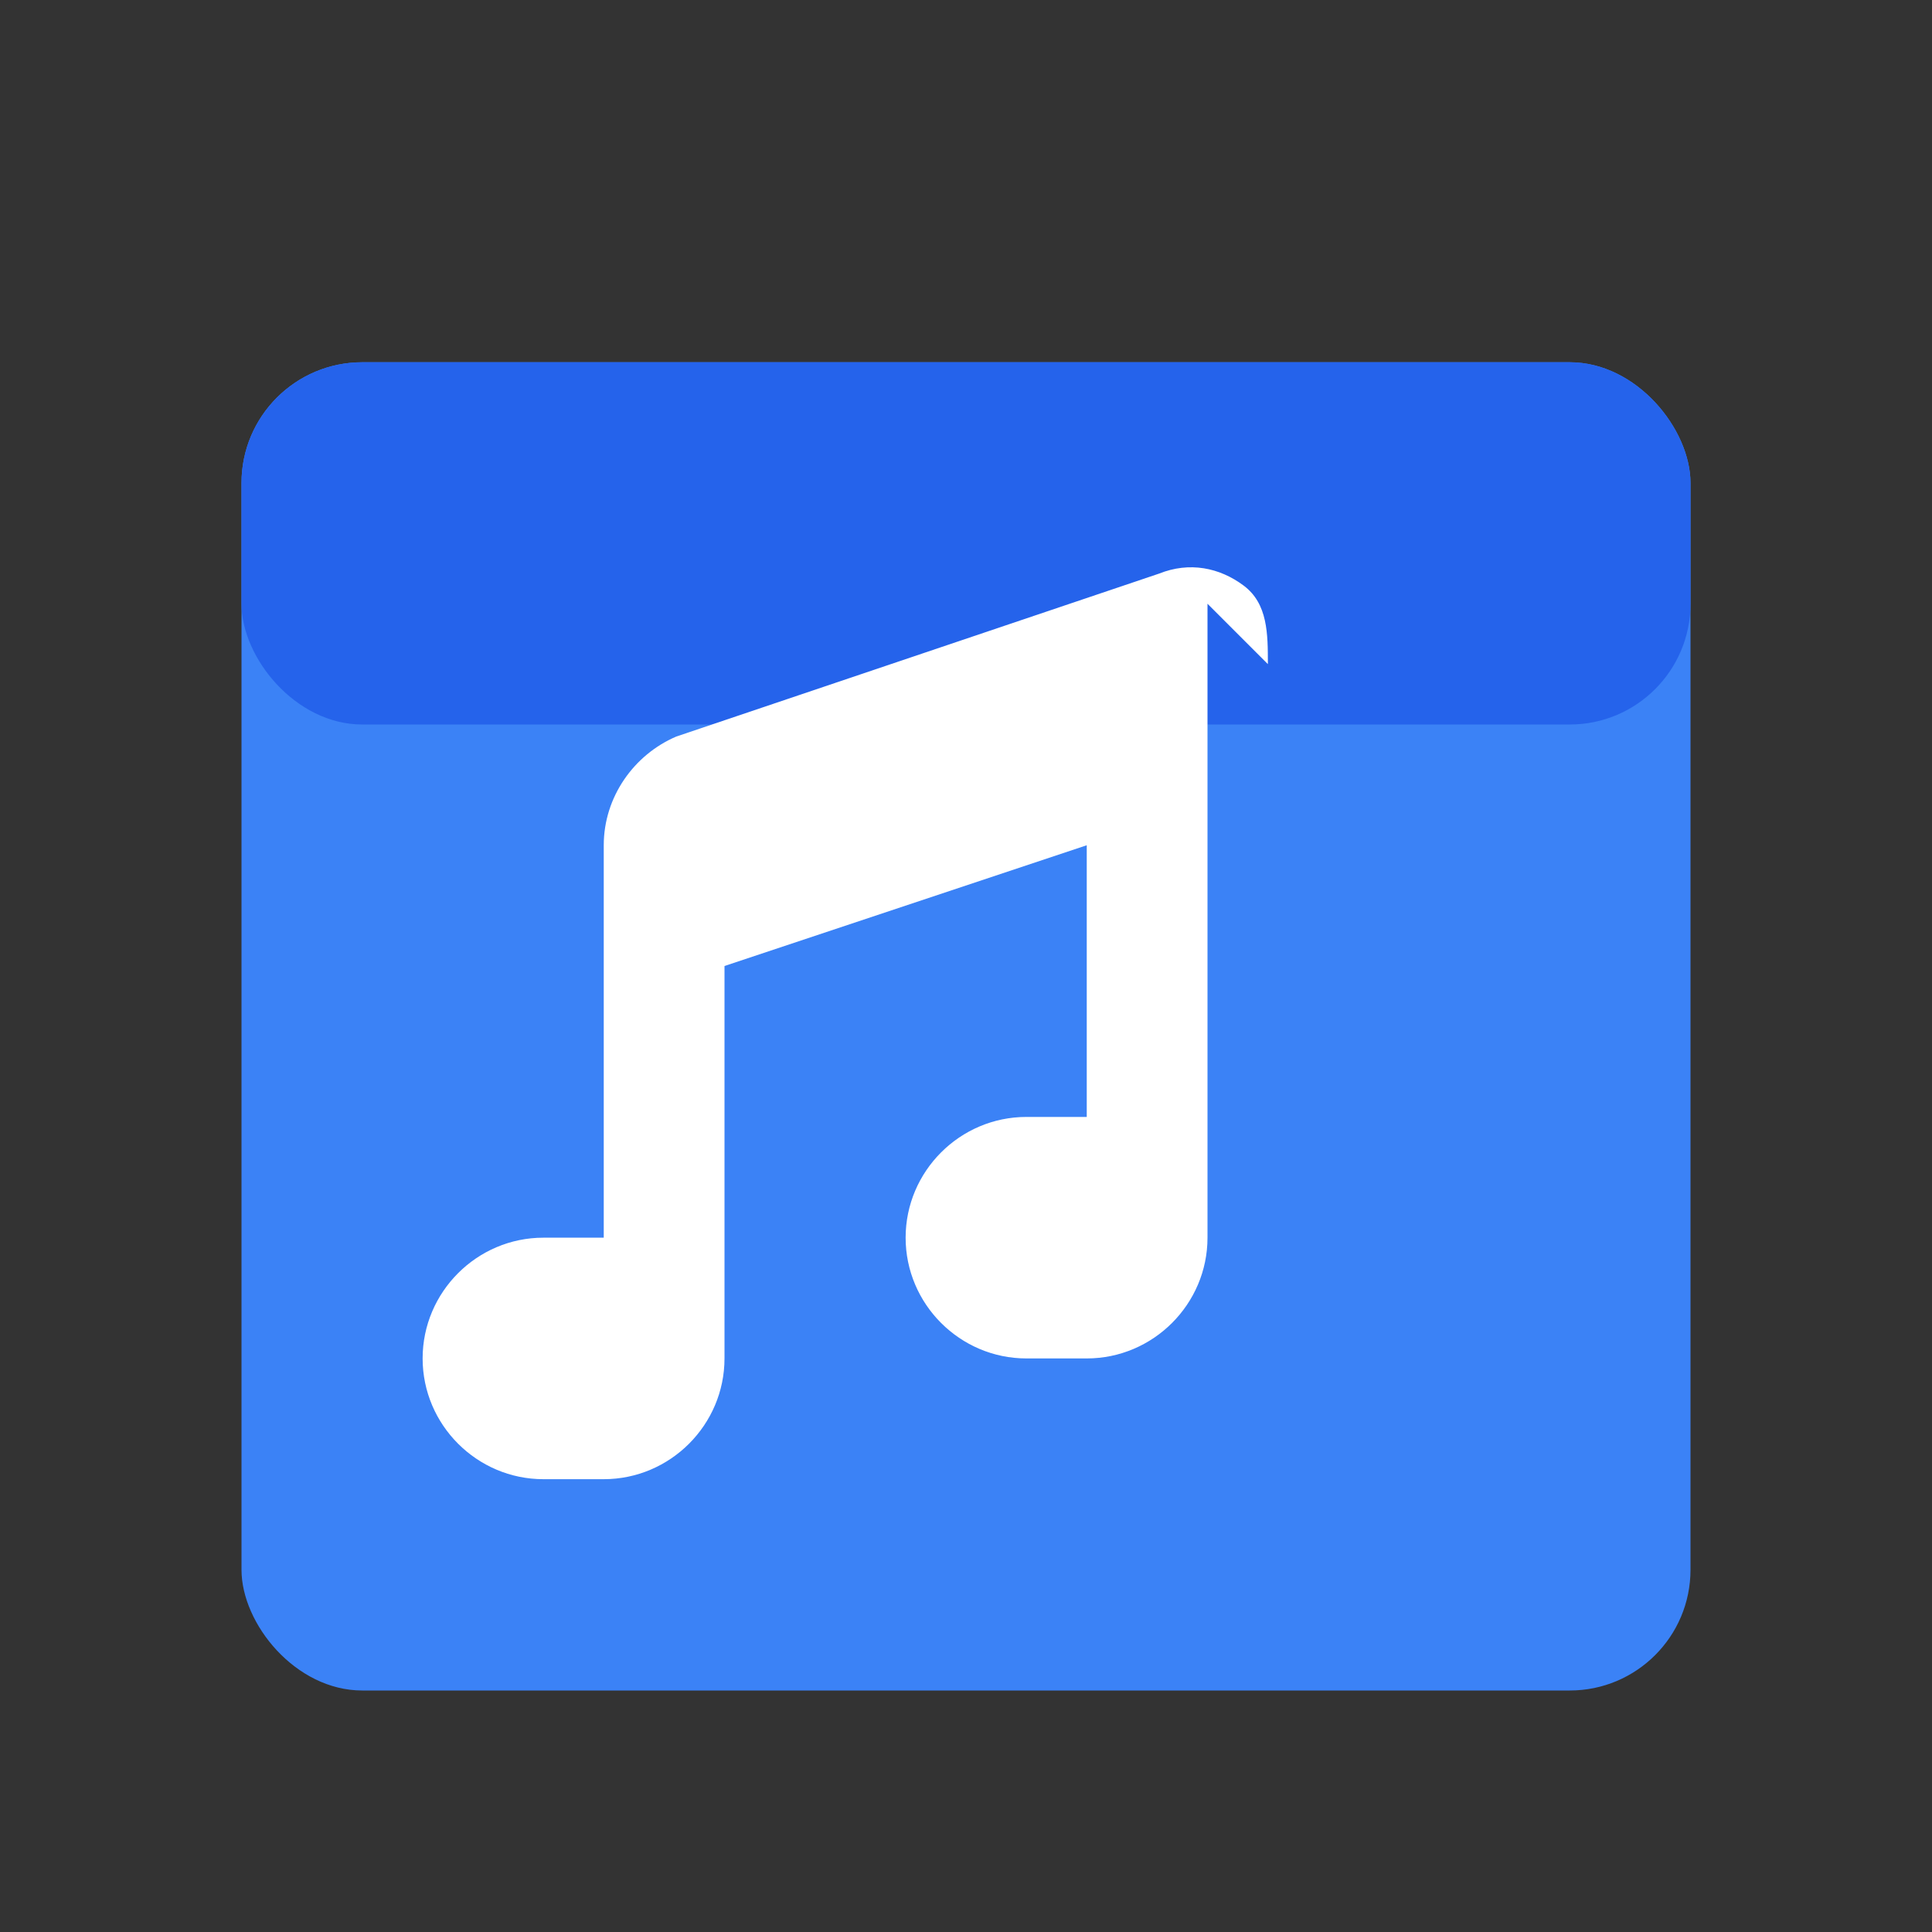 <svg xmlns="http://www.w3.org/2000/svg" viewBox="0 0 32 32">
  <rect x="0" y="0" width="32" height="32" fill="#333333" stroke="none"/>
  <!-- Calendar base -->
  <rect x="4" y="6" width="24" height="22" rx="2" fill="#3b82f6" />
  
  <!-- Calendar top bar -->
  <rect x="4" y="6" width="24" height="6" rx="2" fill="#2563eb" />
  
  <!-- Musical note -->
  <path d="M20 10v10.5c0 1.1-.9 2-2 2h-1c-1.1 0-2-.9-2-2s.9-2 2-2h1V14l-6 2v6.5c0 1.1-.9 2-2 2h-1c-1.1 0-2-.9-2-2s.9-2 2-2h1V14c0-.8.5-1.5 1.2-1.8l8-2.7c.5-.2 1-.1 1.4.2.4.3.4.8.4 1.3z" fill="white"/>
</svg> 
